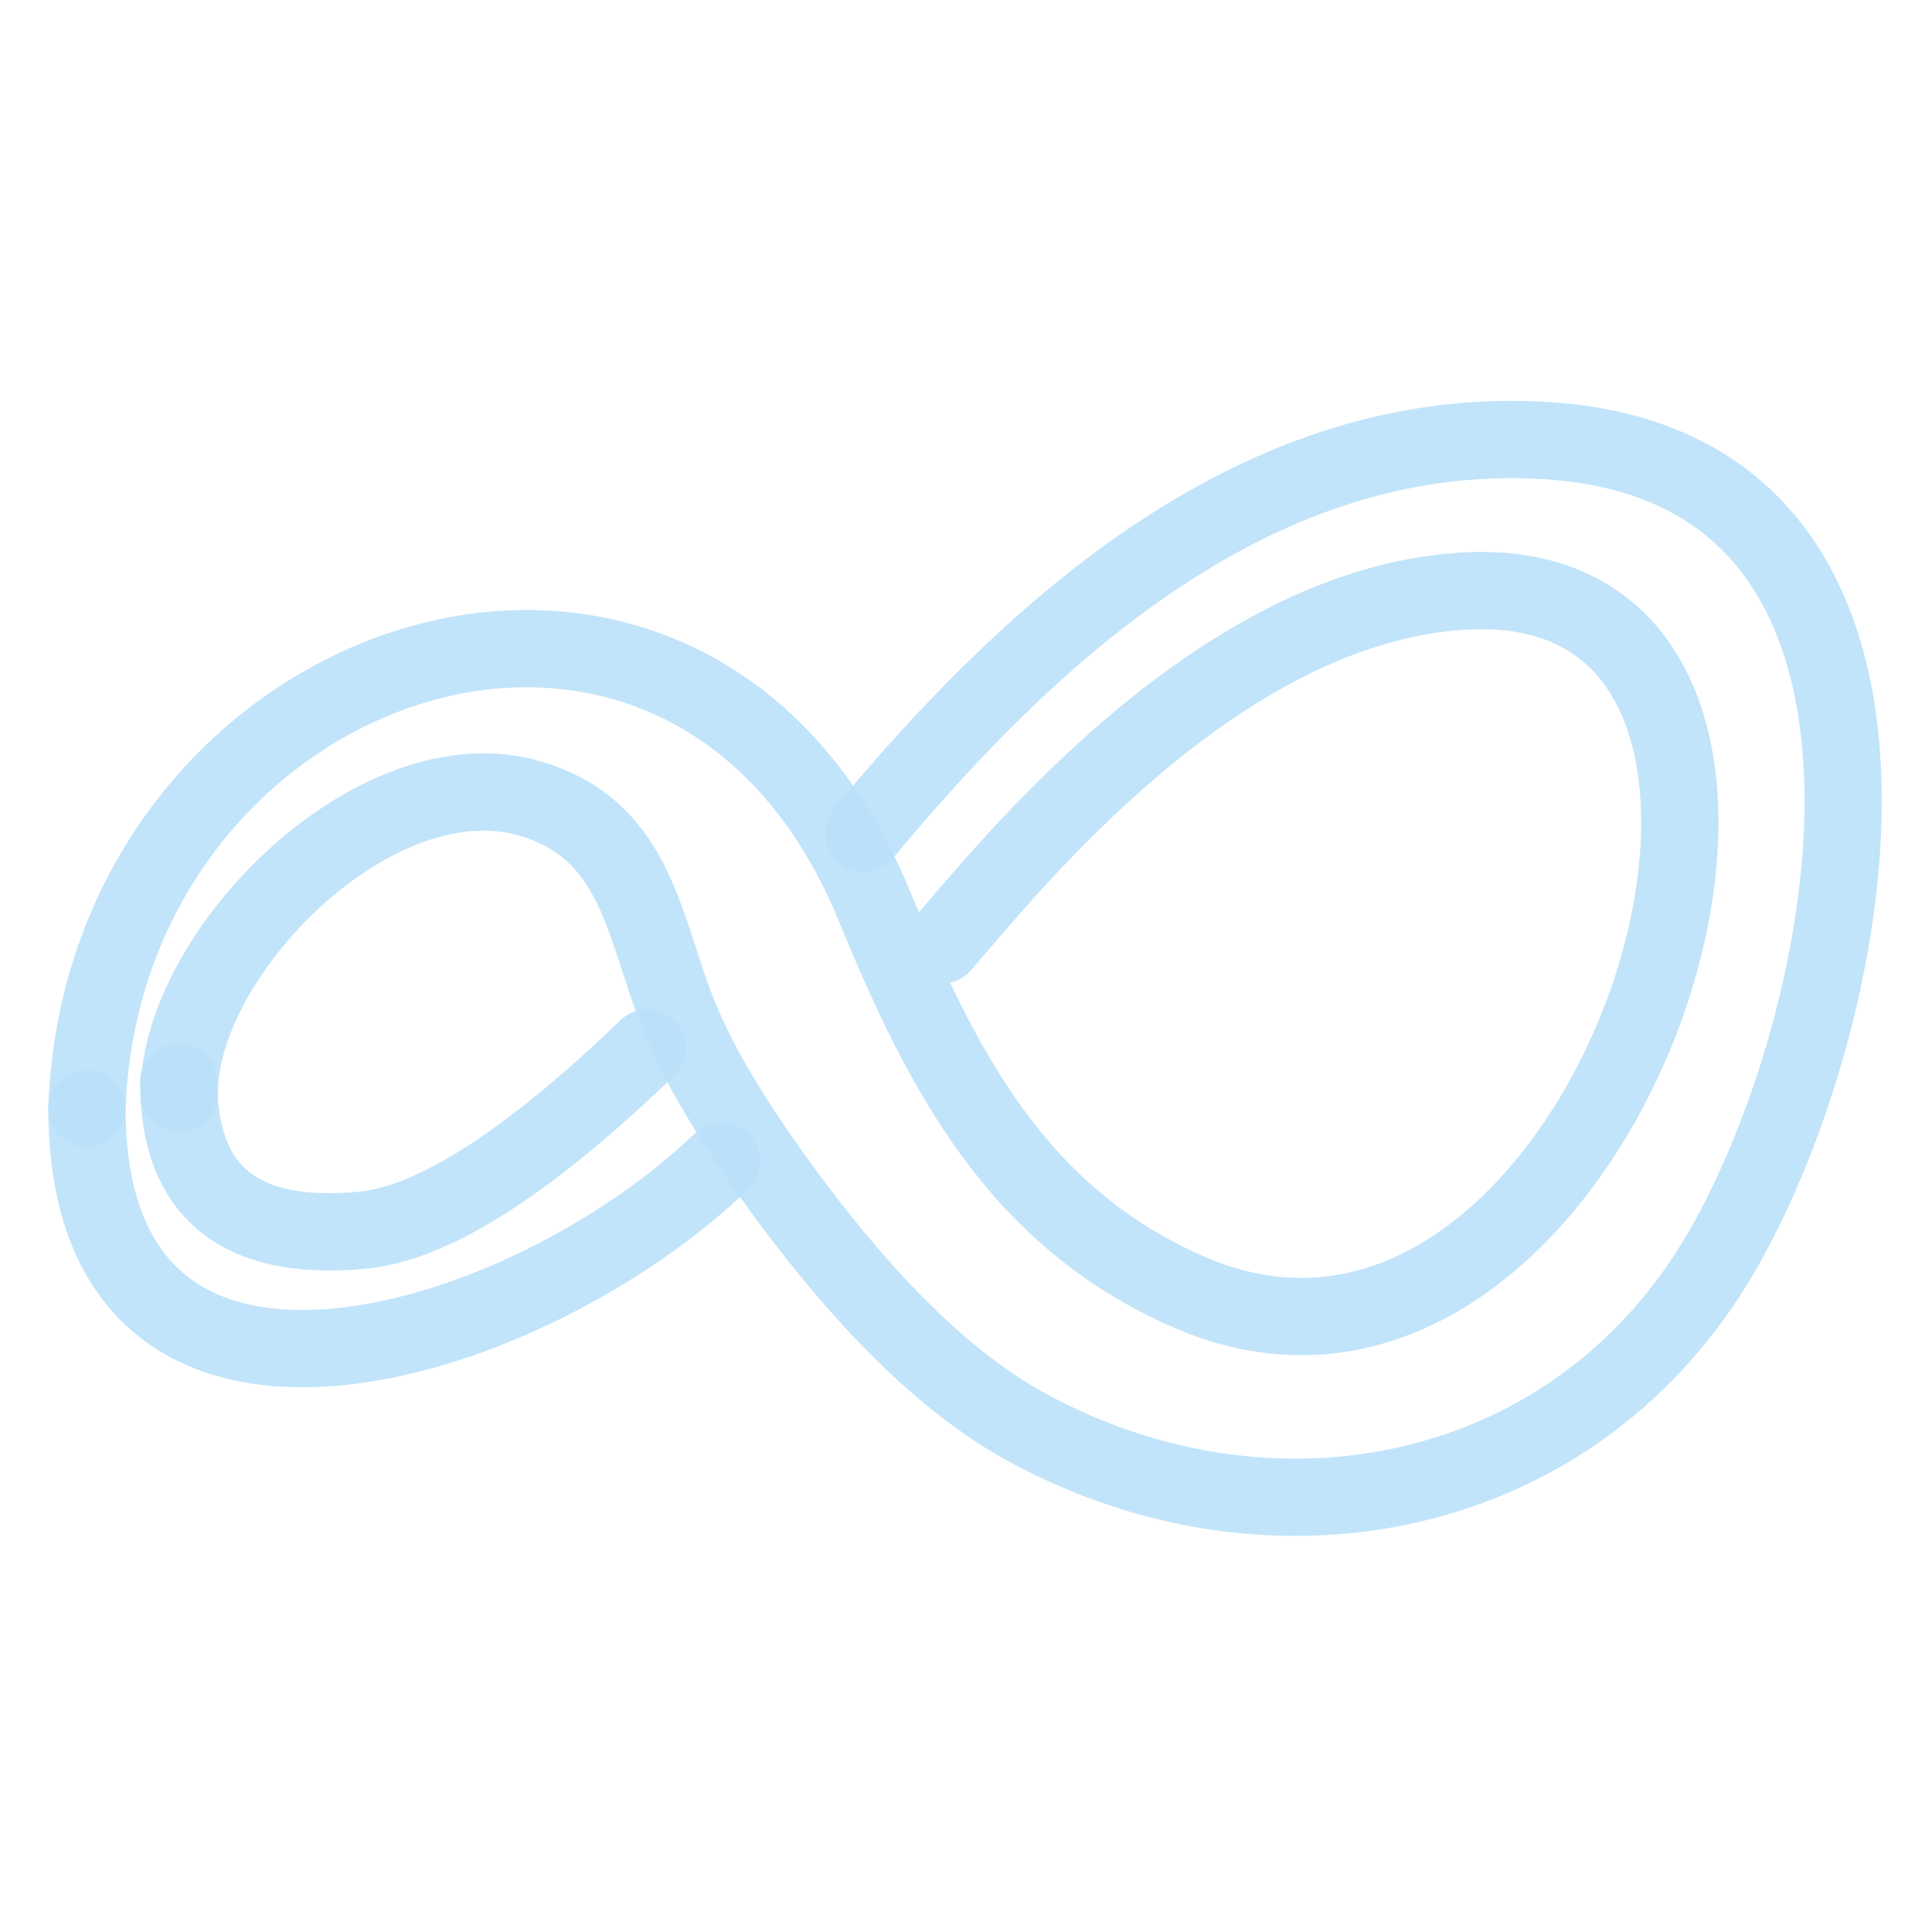 <!DOCTYPE svg PUBLIC "-//W3C//DTD SVG 1.1//EN" "http://www.w3.org/Graphics/SVG/1.1/DTD/svg11.dtd">
<!-- Uploaded to: SVG Repo, www.svgrepo.com, Transformed by: SVG Repo Mixer Tools -->
<svg width="800px" height="800px" viewBox="0 0 400 400" fill="none" xmlns="http://www.w3.org/2000/svg">
<g id="SVGRepo_bgCarrier" stroke-width="0"/>
<g id="SVGRepo_tracerCarrier" stroke-linecap="round" stroke-linejoin="round"/>
<g id="SVGRepo_iconCarrier"> <path d="M18 229.515C21.264 134.81 142.198 93.282 180.979 187.467C195.038 221.61 210.522 251.92 246.051 267.464C333.518 305.729 393.176 116.751 302.765 122.394C251.811 125.574 208.948 179.579 194.981 195.639" stroke="#BBE1FA" stroke-opacity="0.9" stroke-width="16" stroke-linecap="round" stroke-linejoin="round"/> <path d="M149.434 240.392C109 279.486 18 307.832 18 229.515" stroke="#BBE1FA" stroke-opacity="0.9" stroke-width="16" stroke-linecap="round" stroke-linejoin="round"/> <path d="M37.105 226.335C37.105 197.114 78.025 155.804 109.938 165.378C132.376 172.109 133.181 192.625 140.981 211.346C146.734 225.152 157.577 240.74 166.652 252.539C178.928 268.496 194.755 285.777 212.62 295.522C263.494 323.271 326.382 311.12 356.495 259.106C385.15 209.612 406.234 97.071 320.743 91.267C261.088 87.219 214.162 129.867 178.773 172.515" stroke="#BBE1FA" stroke-opacity="0.9" stroke-width="16" stroke-linecap="round" stroke-linejoin="round"/> <path d="M134 216.986C101.429 248.437 84.035 253.729 75.362 254.674C45.715 257.581 37 242.986 37 223.975" stroke="#BBE1FA" stroke-opacity="0.9" stroke-width="16" stroke-linecap="round" stroke-linejoin="round"/> </g>
</svg>